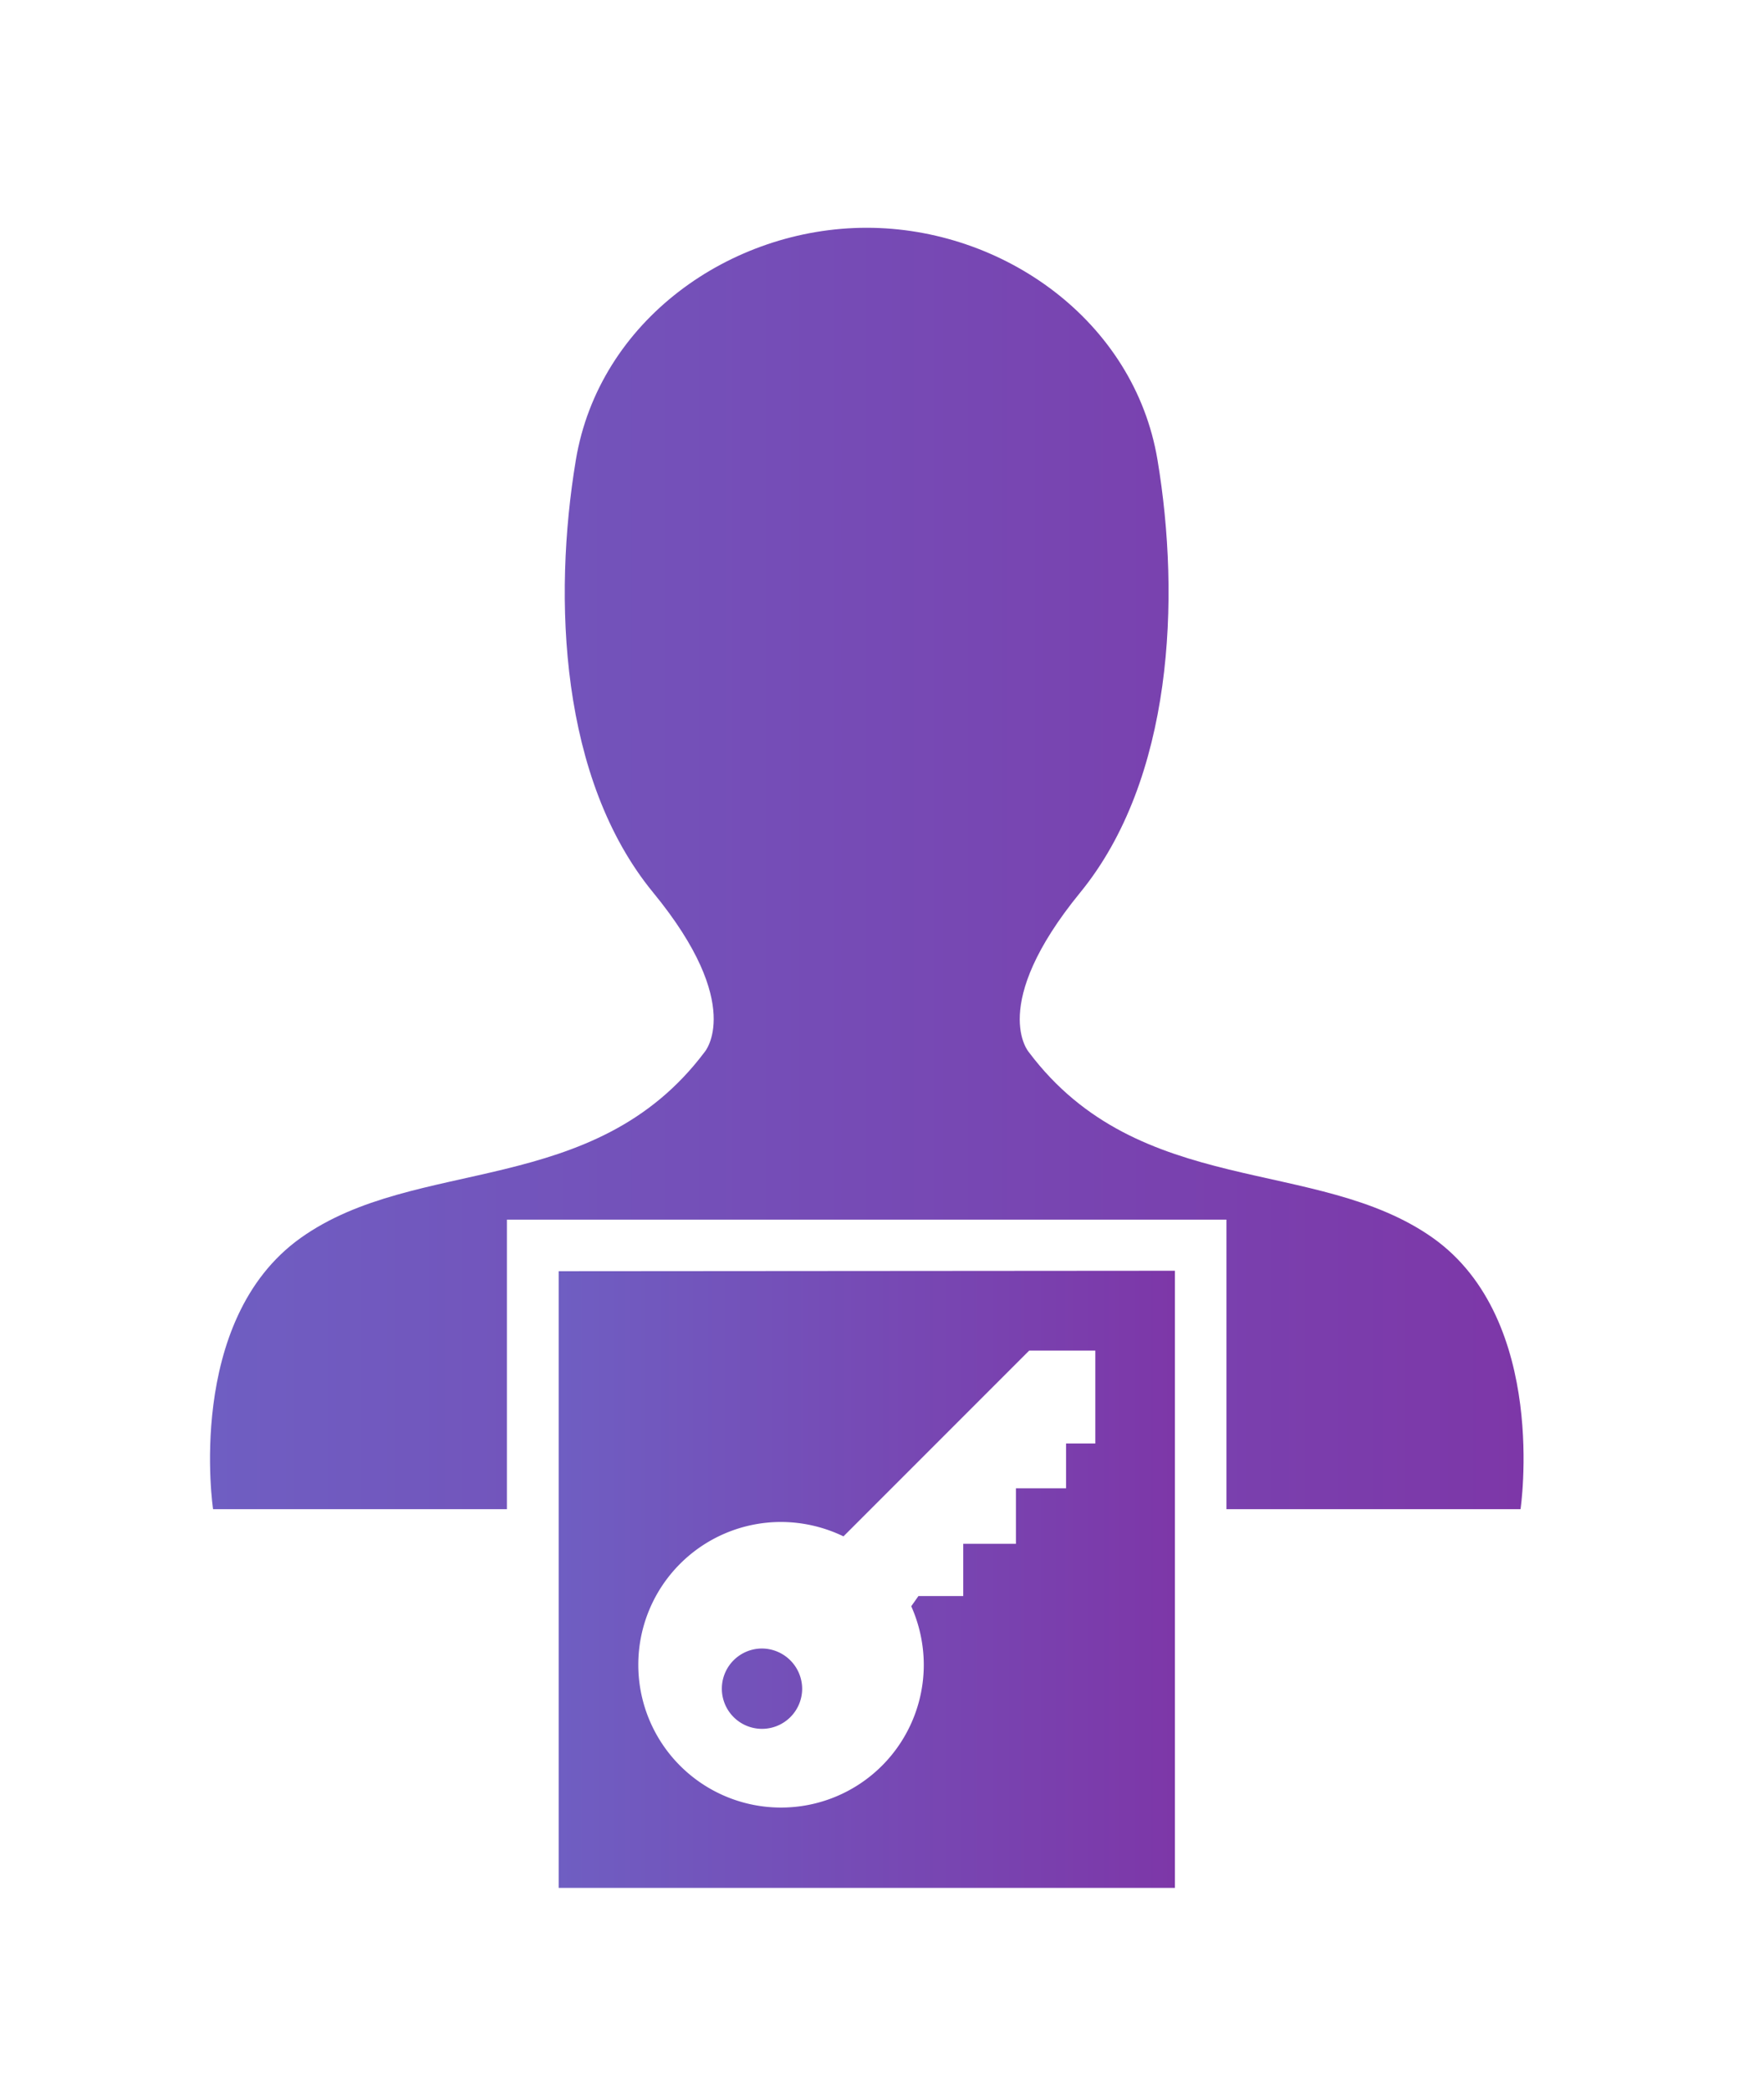 <svg id="Layer_1" data-name="Layer 1" xmlns="http://www.w3.org/2000/svg" xmlns:xlink="http://www.w3.org/1999/xlink" viewBox="0 0 76 90"><defs><style>.cls-1{fill-rule:evenodd;fill:url(#linear-gradient);}.cls-2{fill:url(#linear-gradient-2);}</style><linearGradient id="linear-gradient" x1="9.04" y1="37.41" x2="65.64" y2="37.41" gradientUnits="userSpaceOnUse"><stop offset="0" stop-color="#6f5ec2"/><stop offset="1" stop-color="#7d37a8"/></linearGradient><linearGradient id="linear-gradient-2" x1="24.07" y1="68.03" x2="50.62" y2="68.03" xlink:href="#linear-gradient"/></defs><title>iconos</title><path class="cls-1" d="M61.74,53.32c-5-3.54-12.64-1.66-17.41-8,0,0-1.78-2,2.21-6.88s4.33-12.64,3.33-18.63-6.65-10-12.53-10-11.53,4-12.53,10-.67,13.76,3.33,18.63,2.21,6.88,2.21,6.88c-4.76,6.32-12.41,4.44-17.4,8S9.18,65,9.18,65H21.84V52.53h31V65H65.51S66.73,56.87,61.74,53.32Z"/><path class="cls-2" d="M34.56,72.73A1.73,1.73,0,1,1,32.83,71,1.74,1.74,0,0,1,34.56,72.73Zm16.06-18V81.31H24.07V54.75Zm-3.43,3.44H44.34l-8,8a6.22,6.22,0,0,0-2.69-.62,6.15,6.15,0,1,0,6.15,6.15,6.22,6.22,0,0,0-.54-2.52l.31-.44H41.5V66.49h2.27V64.1h2.16V62.17h1.26Z"/></svg>